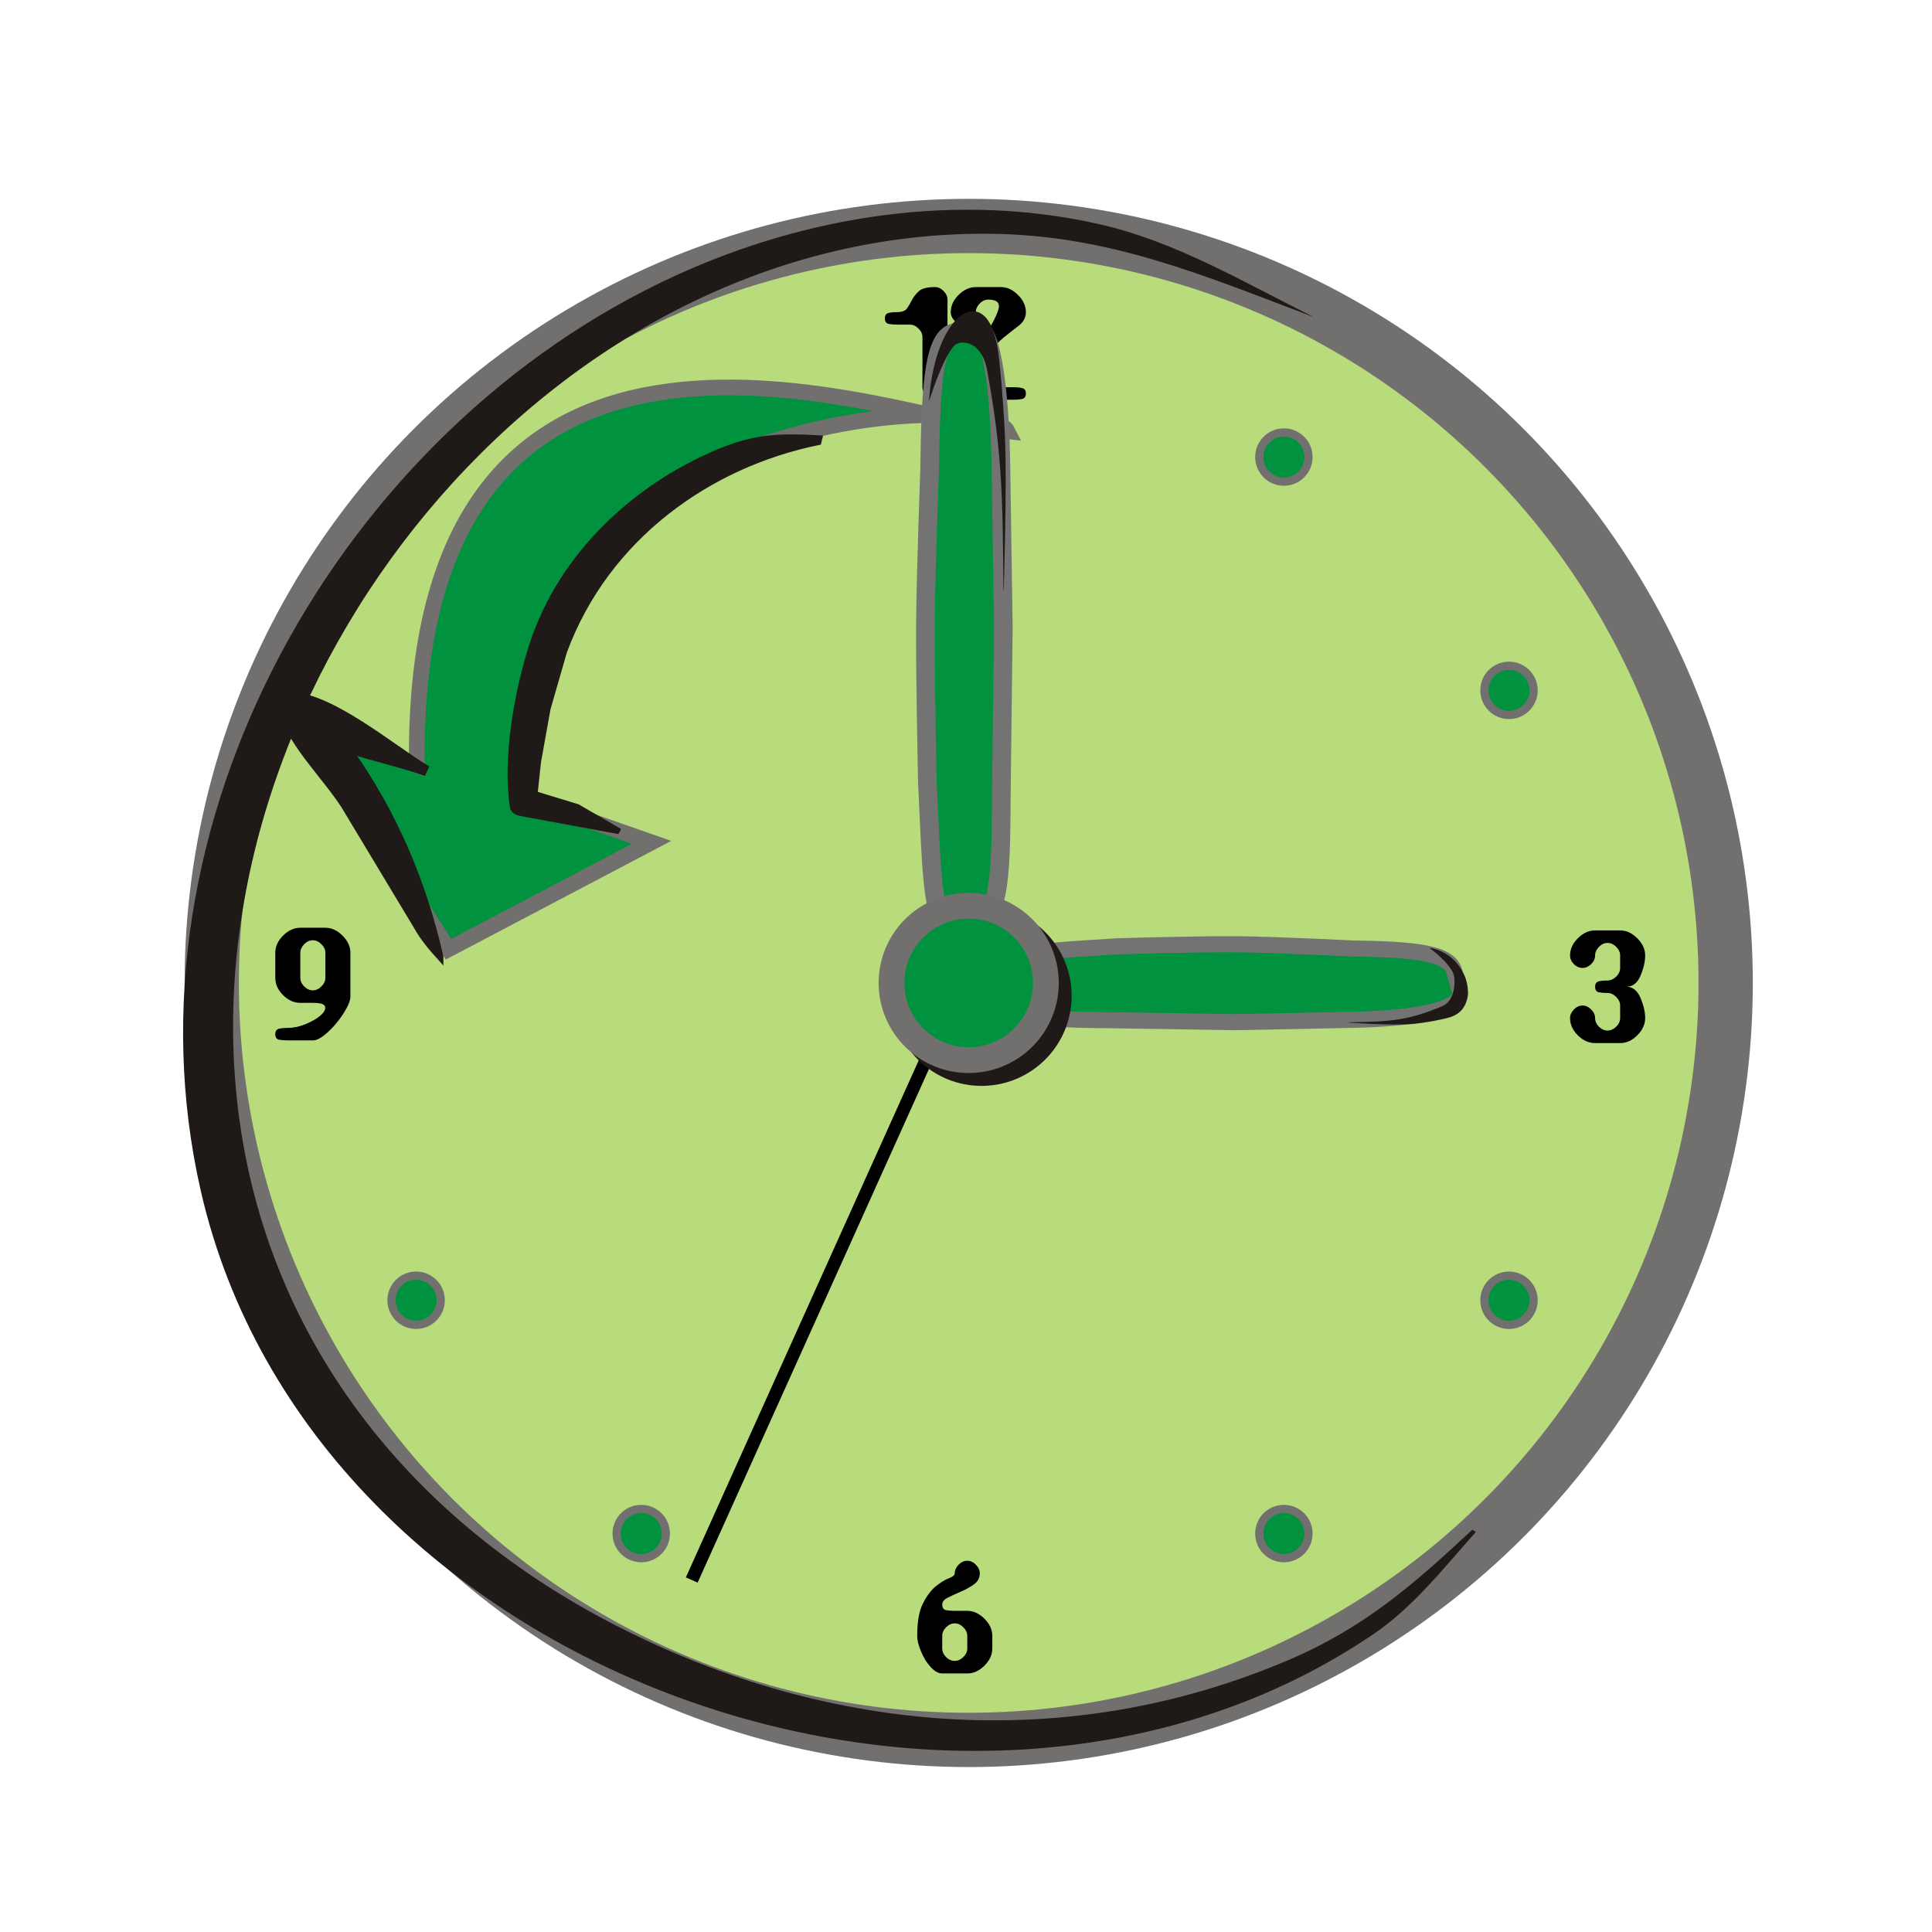 <?xml version="1.0" encoding="UTF-8" standalone="no"?>
<!-- Creator: CorelDRAW -->

<svg
   xmlns:dc="http://purl.org/dc/elements/1.1/"
   xmlns:cc="http://creativecommons.org/ns#"
   xmlns:rdf="http://www.w3.org/1999/02/22-rdf-syntax-ns#"
   xmlns:svg="http://www.w3.org/2000/svg"
   xmlns="http://www.w3.org/2000/svg"
   xmlns:sodipodi="http://sodipodi.sourceforge.net/DTD/sodipodi-0.dtd"
   xmlns:inkscape="http://www.inkscape.org/namespaces/inkscape"
   xml:space="preserve"
   width="300px"
   height="300px"
   style="shape-rendering:geometricPrecision; text-rendering:geometricPrecision; image-rendering:optimizeQuality; fill-rule:evenodd; clip-rule:evenodd"
   viewBox="0 0 300 300"
   id="svg20264"
   version="1.1"
   inkscape:version="0.48.3.1 r9886"
   sodipodi:docname="document-open-recent.svg"><sodipodi:namedview
   pagecolor="#ffffff"
   bordercolor="#666666"
   borderopacity="1"
   objecttolerance="10"
   gridtolerance="10"
   guidetolerance="10"
   inkscape:pageopacity="0"
   inkscape:pageshadow="2"
   inkscape:window-width="1918"
   inkscape:window-height="1032"
   id="namedview20313"
   showgrid="false"
   inkscape:zoom="0.55625733"
   inkscape:cx="50.847457"
   inkscape:cy="150"
   inkscape:window-x="0"
   inkscape:window-y="25"
   inkscape:window-maximized="1"
   inkscape:current-layer="svg20264" />
 <defs
   id="defs20266"><style
   type="text/css"
   id="style20268">
   
    .str3 {stroke:#1F1A17;stroke-width:1.055}
    .str1 {stroke:#72706F;stroke-width:2.442}
    .str2 {stroke:#1F1A17;stroke-width:2.768}
    .str0 {stroke:#72706F;stroke-width:4.152}
    .fil3 {fill:none}
    .fil1 {fill:#00923F}
    .fil2 {fill:#1F1A17}
    .fil0 {fill:#B8DB7C}
   
  </style>
  
  
 
   
   
   
   
   
   
   
   
   
   
   
   
   
   
   
   
   
   
   
   
   
   
  </defs>
 <circle
   id="_67621792"
   class="fil0 str0"
   transform="matrix(2.03,-0.032,0.032,2.03,150.419,152.632)"
   r="57.895"
   cx="0"
   cy="0"
   sodipodi:cx="0"
   sodipodi:cy="0"
   sodipodi:rx="57.894501"
   sodipodi:ry="57.894501"
   style="fill:#b8db7c;stroke:#72706f;stroke-width:4.152" /><path
   id="_67679224"
   class="fil3"
   d="m 134.836,127.195 c 5.527,1.974 11.449,0.394 16.976,2.368 5.527,1.974 4.342,6.317 6.317,10.264 1.974,3.159 10.264,8.685 12.238,8.685 1.185,0 26.846,6.712 18.161,7.896 2.763,5.527 8.291,4.738 3.553,13.029 -2.764,4.342 -4.343,6.316 -4.343,12.633 0,3.159 2.764,6.317 0,9.081 -3.553,3.553 -10.264,5.921 -12.633,10.659 -2.764,6.712 -7.502,13.818 -11.055,20.529"
   inkscape:connector-curvature="0"
   style="fill:none" /><path
   id="_67725168"
   class="fil3"
   d="m 136.643,192.257 c 0,6.796 0.85,14.443 0.425,21.664 -0.85,8.921 -2.973,19.116 -2.125,28.463 0.425,2.973 4.674,8.071 4.674,9.77 0,5.523 0,8.921 5.098,12.743"
   inkscape:connector-curvature="0"
   style="fill:none" /><path
   id="_67899296"
   class="fil3"
   d="m 82.228,91.444 c 0.656,2.188 3.608,2.919 5.249,3.649 1.64,0.364 3.282,2.188 3.282,3.647 0,2.919 -0.657,5.837 -0.657,8.756 0,0 0.985,3.647 0.985,3.647 0.656,1.824 2.624,1.824 3.936,1.095"
   inkscape:connector-curvature="0"
   style="fill:none" /><path
   id="_65375008"
   class="fil3"
   d="m 101.429,124.52 c 1.87,0.7 4.986,2.448 5.608,4.547 0.311,1.051 0.934,4.897 1.557,5.597 0.624,0.699 3.427,2.098 4.363,2.098 1.557,0 5.296,0.699 5.92,2.448 1.557,2.799 -1.87,7.696 -3.116,10.493"
   inkscape:connector-curvature="0"
   style="fill:none" /><path
   id="_67551712"
   class="fil3"
   d="m 114.783,182.974 c -1.323,0.338 -14.144,-1.15 -17.02,-2.302 -3.242,5.693 -10.622,20.85 -9.988,33.133 0.793,15.336 13.126,34.486 25.445,38.138"
   inkscape:connector-curvature="0"
   style="fill:none" /><path
   id="_68172392"
   class="fil1 str1"
   d="m 69.647,147.395 -22.638,-35.189 17.718,6.612 C 63.745,35.086 139.665,64.962 156.428,66.95 152.91,59.968 72.925,64.232 82.259,124.18 l 18.917,6.62 -31.529,16.595 z"
   inkscape:connector-curvature="0"
   style="fill:#00923f;stroke:#72706f;stroke-width:2.442" /><g
   id="g20297"
   transform="matrix(-0.78,-0.626,-0.626,0.78,324.319,150.395)">
    <path
   id="_67361768"
   class="fil2 str3"
   d="m 191.677,126.308 6.97,1.056 6.509,2.597 2.752,-4.3 4.007,-7.358 3.556,-8.508 c 6.003,-17.942 0.677,-36.749 -10.431,-50.113 l 0.208,-0.446 c 4.7,3.386 7.745,5.816 10.793,11.441 6.7,12.367 8.934,27.71 3.824,41.266 -2.735,7.254 -7.9,16.546 -13.409,21.574 -0.454,0.415 -1.111,0.152 -1.554,-0.083 l -13.225,-7.125 z"
   inkscape:connector-curvature="0"
   style="fill:#1f1a17;stroke:#1f1a17;stroke-width:1.055" />
   </g><path
   id="_67360576"
   class="fil3"
   d="m 191.677,126.308 c 1.185,-0.062 11.82,3.972 14.064,5.673 3.756,-4.891 12.699,-18.164 14.321,-30.253 2.026,-15.095 -5.087,-36.232 -14.918,-42.271"
   inkscape:connector-curvature="0"
   style="fill:none" /><g
   id="g20301"
   transform="matrix(-0.78,-0.626,-0.626,0.78,324.319,150.395)">
    <path
   id="_67898856"
   class="fil2 str3"
   d="m 200.769,158.781 c 9.361,-7.429 19.736,-12.972 31.149,-16.176 -3.727,-1.456 -7.38,-3.224 -11.123,-4.587 l 0.161,-0.653 c 5.675,0.739 18.197,0.526 22.971,4.098 0.896,0.67 0.638,2.552 -0.323,3.127 -4.972,2.974 -11.076,3.387 -16.583,5.182 l -20.482,7.546 c -1.864,0.76 -3.781,1.143 -5.77,1.463 z"
   inkscape:connector-curvature="0"
   style="fill:#1f1a17;stroke:#1f1a17;stroke-width:1.055" />
   </g><path
   id="_67777080"
   class="fil3"
   d="m 200.769,158.779 c 2.995,-0.533 7.215,-4.325 10.341,-5.359 7.751,-2.563 21.69,-10.26 30.863,-10.579 l -21.097,-5.15"
   inkscape:connector-curvature="0"
   style="fill:none" /><g
   style="font-size:40px;font-style:normal;font-weight:normal;line-height:125%;letter-spacing:0px;word-spacing:0px;fill:#000000;fill-opacity:1;stroke:none;font-family:Sans"
   id="text3911"
   transform="matrix(0.45,0,0,0.45,249.81,-64.635)"><path
     d="m -236.828,259.968 c -1e-5,-1.093 -0.453,-2.08 -1.36,-2.96 -0.907,-0.907 -1.893,-1.36 -2.96,-1.36 l -4.32,0 c -1.093,3e-5 -2.093,-0.08 -3,-0.24 -0.88,-0.187 -1.32,-0.827 -1.32,-1.92 0,-1.04 0.44,-1.667 1.32,-1.88 0.853,-0.187 1.853,-0.28 3,-0.28 1.627,3e-5 2.747,-0.44 3.36,-1.32 0.613,-0.933 1.187,-1.92 1.72,-2.96 0.56,-1.067 1.36,-2.067 2.4,-3 1.067,-0.907 2.893,-1.36 5.48,-1.36 1.093,4e-5 2.08,0.453 2.96,1.36 0.907,0.907 1.36,1.893 1.36,2.96 l 0,30.24 c -2e-5,1.093 -0.453,2.093 -1.36,3 -0.88,0.88 -1.867,1.32 -2.96,1.32 -1.093,0 -2.093,-0.44 -3,-1.32 -0.88,-0.907 -1.32,-1.907 -1.32,-3 l 0,-17.28"
     style="font-variant:normal;font-stretch:normal;font-family:TRAGIC BRK;-inkscape-font-specification:TRAGIC BRK"
     id="path3928"
     inkscape:connector-curvature="0" /><path
     d="m -227.054,277.248 c 0,-1.44 1.267,-3.827 3.8,-7.16 1.28,-1.68 2.533,-3.36 3.76,-5.04 1.227,-1.68 2.453,-3.373 3.68,-5.08 2.427,-3.387 4.107,-6.4 5.04,-9.04 0.96,-2.613 -0.147,-3.92 -3.32,-3.92 -1.093,3e-5 -2.093,0.453 -3,1.36 -0.88,0.933 -1.32,1.92 -1.32,2.96 -1e-5,1.093 -0.453,2.093 -1.36,3 -0.933,0.88 -1.92,1.32 -2.96,1.32 -1.093,3e-5 -2.093,-0.44 -3,-1.32 -0.88,-0.907 -1.32,-1.907 -1.32,-3 0,-2.16 0.893,-4.133 2.68,-5.92 1.813,-1.813 3.8,-2.72 5.96,-2.72 l 8.64,0 c 2.133,4e-5 4.107,0.907 5.92,2.72 1.813,1.813 2.72,3.787 2.72,5.92 -3e-5,1.813 -0.787,3.347 -2.36,4.6 -0.773,0.613 -1.6,1.253 -2.48,1.92 -0.88,0.667 -1.787,1.387 -2.72,2.16 -1.92,1.547 -3.653,3.453 -5.2,5.72 -1.573,2.293 -2.36,5.413 -2.36,9.36 -1e-5,1.093 0.44,1.733 1.32,1.92 0.907,0.16 1.907,0.24 3,0.24 l 6.48,0 c 1.147,0 2.133,0.093 2.96,0.28 0.907,0.187 1.36,0.813 1.36,1.88 -3e-5,1.093 -0.453,1.733 -1.36,1.92 -0.88,0.16 -1.867,0.24 -2.96,0.24 l -17.28,0 c -1.093,0 -2.093,-0.44 -3,-1.32 -0.88,-0.907 -1.32,-1.907 -1.32,-3"
     style="font-variant:normal;font-stretch:normal;font-family:TRAGIC BRK;-inkscape-font-specification:TRAGIC BRK"
     id="path3930"
     inkscape:connector-curvature="0" /></g><g
   id="g20305">
    <path
   id="_67468136"
   class="fil2"
   d="M 204.103,49.278 C 186.998,42.82 172.401,36.488 153.708,36.301 87.013,35.632 31.952,102.288 36.452,166.864 c 2.61,37.465 24.68,67.297 57.663,84.745 33.378,17.656 71.246,21.027 106.114,6.093 11.716,-5.019 19.311,-11.714 28.399,-20.176 l 0.541,0.363 c -5.026,5.621 -9.686,11.64 -15.924,15.874 -62.739,42.567 -164.799,6.291 -182.043,-68.742 -13.087,-56.935 21.588,-118.438 73.82,-142.285 20.384,-9.305 43.716,-12.926 65.76,-7.907 11.866,2.7 22.416,9.051 33.321,14.45 z"
   inkscape:connector-curvature="0"
   style="fill:#1f1a17" />
   </g><path
   id="_4587152"
   class="fil3"
   d="m 204.103,49.278 c -88.779,-52.448 -189.89,44.268 -169.11,134.872 9.582,41.792 44.413,70.26 89.231,82.141 43.02,11.405 90.433,-7.358 104.675,-28.585"
   inkscape:connector-curvature="0"
   style="fill:none" /><path
   id="_67700432"
   class="fil3"
   d="m 95.641,154.242 c -2.862,1.033 -6.382,5.482 -9.287,7.029 -7.207,3.835 -19.647,13.775 -28.634,15.636 l 21.664,1.516"
   inkscape:connector-curvature="0"
   style="fill:none" />
<g
   inkscape:label="status"
   transform="matrix(6.496,0.105,-0.105,6.496,-936.748,-3952.396)"
   id="layer9"
   style="fill:#b8db7d;fill-opacity:1;display:inline" /><g
   style="fill:#b8db7d;fill-opacity:1"
   inkscape:label="devices"
   transform="matrix(6.496,0.105,-0.105,6.496,-936.748,-3952.396)"
   id="layer10" /><g
   style="fill:#b8db7d;fill-opacity:1"
   inkscape:label="apps"
   transform="matrix(6.496,0.105,-0.105,6.496,-936.748,-3952.396)"
   id="layer11" /><path
   style="color:#bebebe;fill:#00923f;fill-opacity:1;fill-rule:nonzero;stroke:#737373;stroke-width:2.5;stroke-miterlimit:4;stroke-dasharray:none;marker:none;visibility:visible;display:inline;overflow:visible;enable-background:accumulate"
   d="m 156.879,150.594 -0.035,2.134 c -0.098,6.057 7.424,5.551 16.756,5.702 l 18.07,0.293 18.744,-0.375 c 9.331,-0.187 17.077,-1.599 16.258,-4.488 l -0.878,-3.099 c -0.819,-2.888 -6.511,-3.332 -15.843,-3.483 0,0 -11.804,-0.592 -17.711,-0.651 -6.151,-0.062 -18.452,0.304 -18.452,0.304 -9.314,0.618 -16.859,0.655 -16.908,3.663 z"
   id="rect4317-8-6"
   inkscape:connector-curvature="0"
   sodipodi:nodetypes="ssscssssass" /><g
   style="fill:#b8db7d;fill-opacity:1"
   inkscape:label="places"
   transform="matrix(6.496,0.105,-0.105,6.496,-936.748,-3952.396)"
   id="layer13" /><g
   style="fill:#b8db7d;fill-opacity:1"
   inkscape:label="mimetypes"
   transform="matrix(6.496,0.105,-0.105,6.496,-936.748,-3952.396)"
   id="layer14" /><g
   inkscape:label="emblems"
   transform="matrix(6.496,0.105,-0.105,6.496,-936.748,-3952.396)"
   id="layer15"
   style="fill:#b8db7d;fill-opacity:1;display:inline" /><g
   inkscape:label="categories"
   transform="matrix(6.496,0.105,-0.105,6.496,-936.748,-3952.396)"
   id="g4953"
   style="fill:#b8db7d;fill-opacity:1;display:inline" /><path
   sodipodi:nodetypes="cscaccsacc"
   d="m 221.962,147.186 c 0,0 3.533,0.296 5.343,4.069 1.015,2.116 1.096,5.633 -2.066,6.675 -1.071,0.353 -4.052,0.93 -6.123,1.088 -3.215,0.244 -9.677,-0.231 -9.677,-0.231 l -0.006,-0.055 c 6.515,-0.083 9.292,-0.272 14.578,-2.521 1.597,-0.68 2.03,-3.009 1.775,-4.635 -0.232,-1.475 -2.837,-3.604 -2.837,-3.604 z"
   class="fil1 str1"
   id="path3022"
   inkscape:connector-curvature="0"
   style="fill:#1f1a17;fill-rule:evenodd;stroke:none" /><path
   sodipodi:nodetypes="ssscssssass"
   inkscape:connector-curvature="0"
   id="path3905"
   d="m 147.667,144.162 2.134,0.046 c 6.057,0.132 5.551,-9.953 5.702,-22.463 l 0.293,-24.224 -0.375,-25.128 C 155.236,59.884 153.823,49.5 150.934,50.598 l -3.099,1.178 c -2.888,1.097 -3.332,8.729 -3.483,21.239 0,0 -0.592,15.824 -0.651,23.744 -0.062,8.246 0.304,24.737 0.304,24.737 0.618,12.486 0.655,22.602 3.663,22.667 z"
   style="color:#bebebe;fill:#00923f;fill-opacity:1;fill-rule:nonzero;stroke:#737373;stroke-width:2.895;stroke-miterlimit:4;stroke-dasharray:none;marker:none;visibility:visible;display:inline;overflow:visible;enable-background:accumulate" /><path
   style="fill:none;stroke:#000000;stroke-width:2;stroke-linecap:butt;stroke-linejoin:miter;stroke-opacity:1;stroke-miterlimit:4;stroke-dasharray:none"
   d="m 144.915,162.076 -37.5,83.263"
   id="path3909"
   inkscape:connector-curvature="0" /><circle
   id="circle3957"
   class="fil0 str0"
   transform="matrix(0.207,-0.003,0.003,0.207,152.419,154.632)"
   r="57.895"
   cx="0"
   cy="0"
   sodipodi:cx="0"
   sodipodi:cy="0"
   sodipodi:rx="57.894501"
   sodipodi:ry="57.894501"
   style="fill:#1f1a17;fill-opacity:1;stroke:#1f1a17;stroke-width:19.318;stroke-miterlimit:4;stroke-opacity:1;stroke-dasharray:none" /><circle
   style="fill:#00923f;stroke:#72706f;stroke-width:19.318;fill-opacity:1;stroke-miterlimit:4;stroke-dasharray:none"
   sodipodi:ry="57.894501"
   sodipodi:rx="57.894501"
   sodipodi:cy="0"
   sodipodi:cx="0"
   cy="0"
   cx="0"
   r="57.895"
   transform="matrix(0.207,-0.003,0.003,0.207,150.419,152.632)"
   class="fil0 str0"
   id="circle3126" /><path
   style="fill:#1f1a17;fill-rule:evenodd;stroke:none"
   inkscape:connector-curvature="0"
   id="path3907"
   class="fil1 str1"
   d="m 144.259,62.302 c 0,0 0.296,-8.267 4.069,-12.503 2.116,-2.376 5.633,-2.565 6.675,4.834 0.353,2.507 0.93,9.481 1.088,14.328 0.244,7.524 -0.231,22.645 -0.231,22.645 l -0.055,0.014 c -0.083,-15.246 -0.272,-21.745 -2.521,-34.114 -0.68,-3.737 -3.009,-4.75 -4.635,-4.153 -1.475,0.542 -3.604,6.639 -3.604,6.639 z"
   sodipodi:nodetypes="cscaccsacc" /><g
   style="font-size:40px;font-style:normal;font-weight:normal;line-height:125%;letter-spacing:0px;word-spacing:0px;fill:#000000;fill-opacity:1;stroke:none;font-family:Sans"
   id="text3915"
   transform="matrix(0.45,0,0,0.45,310.154,34.691)"><path
     d="m -128.018,263.399 c 2.133,2e-5 3.747,1.267 4.84,3.8 1.093,2.56 1.64,4.893 1.64,7 -3e-5,2.16 -0.907,4.147 -2.72,5.96 -1.787,1.787 -3.76,2.68 -5.92,2.68 l -8.64,0 c -2.187,0 -4.173,-0.893 -5.96,-2.68 -1.787,-1.787 -2.68,-3.773 -2.68,-5.96 0,-1.04 0.44,-2.027 1.32,-2.96 0.907,-0.907 1.907,-1.36 3,-1.36 1.067,1e-5 2.053,0.453 2.96,1.36 0.907,0.907 1.36,1.893 1.36,2.96 -10e-6,1.093 0.44,2.093 1.32,3 0.907,0.88 1.907,1.32 3,1.32 1.04,0 2.027,-0.44 2.96,-1.32 0.907,-0.907 1.36,-1.907 1.36,-3 l 0,-4.32 c -2e-5,-1.067 -0.453,-2.053 -1.36,-2.96 -0.907,-0.907 -1.893,-1.36 -2.96,-1.36 -1.093,2e-5 -2.093,-0.08 -3,-0.24 -0.88,-0.187 -1.32,-0.827 -1.32,-1.92 -10e-6,-1.04 0.44,-1.667 1.32,-1.88 0.853,-0.187 1.853,-0.28 3,-0.28 1.04,2e-5 2.027,-0.44 2.96,-1.32 0.907,-0.907 1.36,-1.907 1.36,-3 l 0,-4.32 c -2e-5,-1.067 -0.453,-2.053 -1.36,-2.96 -0.907,-0.907 -1.893,-1.36 -2.96,-1.36 -1.093,3e-5 -2.093,0.453 -3,1.36 -0.88,0.933 -1.32,1.92 -1.32,2.96 -10e-6,1.093 -0.453,2.093 -1.36,3 -0.933,0.88 -1.92,1.32 -2.96,1.32 -1.093,3e-5 -2.093,-0.44 -3,-1.32 -0.88,-0.907 -1.32,-1.907 -1.32,-3 0,-2.16 0.893,-4.133 2.68,-5.92 1.813,-1.813 3.8,-2.72 5.96,-2.72 l 8.64,0 c 2.133,4e-5 4.107,0.907 5.92,2.72 1.813,1.813 2.72,3.787 2.72,5.92 -3e-5,2.133 -0.547,4.48 -1.64,7.04 -1.067,2.507 -2.68,3.76 -4.84,3.76"
     style="font-variant:normal;font-stretch:normal;font-family:TRAGIC BRK;-inkscape-font-specification:TRAGIC BRK"
     id="path3939"
     inkscape:connector-curvature="0" /></g><g
   style="font-size:40px;font-style:normal;font-weight:normal;line-height:125%;letter-spacing:0px;word-spacing:0px;fill:#000000;fill-opacity:1;stroke:none;font-family:Sans"
   id="text3919"
   transform="matrix(0.45,0,0,0.45,177.315,132.573)"><path
     d="m -77.542,269.879 c 0,-4.88 0.667,-8.627 2,-11.24 1.36,-2.64 2.853,-4.613 4.48,-5.92 1.68,-1.333 3.16,-2.24 4.44,-2.72 1.36,-0.507 2.04,-1.08 2.04,-1.72 -1.3e-5,-1.04 0.44,-2.027 1.32,-2.96 0.907,-0.907 1.907,-1.36 3,-1.36 1.093,4e-5 2.08,0.453 2.96,1.36 0.907,0.907 1.36,1.893 1.36,2.96 -2.2e-5,1.6 -0.68,2.88 -2.04,3.84 -0.693,0.48 -1.413,0.933 -2.16,1.36 -0.72,0.4 -1.493,0.773 -2.32,1.12 -1.6,0.693 -3.08,1.373 -4.44,2.04 -1.333,0.64 -2,1.453 -2,2.44 -9e-6,1.093 0.44,1.733 1.32,1.92 0.907,0.16 1.907,0.24 3,0.24 l 4.32,0 c 2.133,2e-5 4.107,0.907 5.92,2.72 1.813,1.813 2.72,3.787 2.72,5.92 l 0,4.32 c -2.6e-5,2.16 -0.907,4.147 -2.72,5.96 -1.787,1.787 -3.76,2.68 -5.92,2.68 l -8.64,0 c -0.72,0 -1.44,-0.213 -2.16,-0.64 -0.693,-0.453 -1.36,-1.04 -2,-1.76 -0.64,-0.72 -1.24,-1.533 -1.8,-2.44 -0.533,-0.933 -1,-1.88 -1.4,-2.84 -0.4,-0.96 -0.72,-1.893 -0.96,-2.8 -0.213,-0.933 -0.32,-1.76 -0.32,-2.48 m 8.64,4.32 c -9e-6,1.093 0.44,2.093 1.32,3 0.907,0.88 1.907,1.32 3,1.32 1.04,0 2.027,-0.44 2.96,-1.32 0.907,-0.907 1.36,-1.907 1.36,-3 l 0,-4.32 c -1.7e-5,-1.093 -0.453,-2.08 -1.36,-2.96 -0.907,-0.907 -1.893,-1.36 -2.96,-1.36 -1.093,2e-5 -2.093,0.453 -3,1.36 -0.88,0.88 -1.32,1.867 -1.32,2.96 l 0,4.32 0,0"
     style="font-variant:normal;font-stretch:normal;font-family:TRAGIC BRK;-inkscape-font-specification:TRAGIC BRK"
     id="path3936"
     inkscape:connector-curvature="0" /></g><g
   style="font-size:40px;font-style:normal;font-weight:normal;line-height:125%;letter-spacing:0px;word-spacing:0px;fill:#000000;fill-opacity:1;stroke:none;font-family:Sans"
   id="text3923"
   transform="matrix(0.45,0,0,0.45,201.772,33.42)"><path
     d="m -349.07,280.426 c 2,0 4.067,-0.44 6.2,-1.32 2.187,-0.933 3.88,-1.92 5.08,-2.96 1.253,-1.093 1.787,-2.093 1.6,-3 -0.16,-0.907 -1.573,-1.36 -4.24,-1.36 l -4.32,0 c -2.187,1e-5 -4.173,-0.893 -5.96,-2.68 -1.787,-1.787 -2.68,-3.773 -2.68,-5.96 l 0,-8.64 c 0,-2.16 0.893,-4.133 2.68,-5.92 1.813,-1.813 3.8,-2.72 5.96,-2.72 l 8.64,0 c 2.133,4e-5 4.107,0.907 5.92,2.72 1.813,1.813 2.72,3.787 2.72,5.92 l 0,7.56 0,7.56 c -3e-5,1.093 -0.48,2.493 -1.44,4.2 -0.453,0.853 -0.973,1.693 -1.56,2.52 -0.56,0.827 -1.187,1.653 -1.88,2.48 -0.667,0.827 -1.36,1.587 -2.08,2.28 -0.693,0.693 -1.413,1.333 -2.16,1.92 -1.467,1.147 -2.747,1.72 -3.84,1.72 l -8.64,0 c -1.093,0 -2.093,-0.08 -3,-0.24 -0.88,-0.187 -1.32,-0.827 -1.32,-1.92 0,-1.04 0.44,-1.667 1.32,-1.88 0.853,-0.187 1.853,-0.28 3,-0.28 m 4.32,-17.28 c -1e-5,1.067 0.44,2.053 1.32,2.96 0.907,0.907 1.907,1.36 3,1.36 1.067,2e-5 2.053,-0.453 2.96,-1.36 0.907,-0.907 1.36,-1.893 1.36,-2.96 l 0,-8.64 c -2e-5,-1.067 -0.453,-2.053 -1.36,-2.96 -0.907,-0.907 -1.893,-1.36 -2.96,-1.36 -1.093,3e-5 -2.093,0.453 -3,1.36 -0.88,0.933 -1.32,1.92 -1.32,2.96 l 0,8.64"
     style="font-variant:normal;font-stretch:normal;font-family:TRAGIC BRK;-inkscape-font-specification:TRAGIC BRK"
     id="path3933"
     inkscape:connector-curvature="0" /></g><circle
   id="circle3941"
   class="fil0 str0"
   transform="matrix(0.066,-0.001,0.001,0.066,199.36,70.971)"
   r="57.895"
   cx="0"
   cy="0"
   sodipodi:cx="0"
   sodipodi:cy="0"
   sodipodi:rx="57.894501"
   sodipodi:ry="57.894501"
   style="fill:#00923f;fill-opacity:1;stroke:#72706f;stroke-width:19.318;stroke-miterlimit:4;stroke-dasharray:none" /><circle
   style="fill:#00923f;fill-opacity:1;stroke:#72706f;stroke-width:19.318;stroke-miterlimit:4;stroke-dasharray:none"
   sodipodi:ry="57.894501"
   sodipodi:rx="57.894501"
   sodipodi:cy="0"
   sodipodi:cx="0"
   cy="0"
   cx="0"
   r="57.895"
   transform="matrix(0.066,-0.001,0.001,0.066,234.317,107.2)"
   class="fil0 str0"
   id="circle3943" /><circle
   style="fill:#00923f;fill-opacity:1;stroke:#72706f;stroke-width:19.318;stroke-miterlimit:4;stroke-dasharray:none"
   sodipodi:ry="57.894501"
   sodipodi:rx="57.894501"
   sodipodi:cy="0"
   sodipodi:cx="0"
   cy="0"
   cx="0"
   r="57.895"
   transform="matrix(0.066,-0.001,0.001,0.066,64.614,201.903)"
   class="fil0 str0"
   id="circle3945" /><circle
   id="circle3947"
   class="fil0 str0"
   transform="matrix(0.066,-0.001,0.001,0.066,99.572,238.132)"
   r="57.895"
   cx="0"
   cy="0"
   sodipodi:cx="0"
   sodipodi:cy="0"
   sodipodi:rx="57.894501"
   sodipodi:ry="57.894501"
   style="fill:#00923f;fill-opacity:1;stroke:#72706f;stroke-width:19.318;stroke-miterlimit:4;stroke-dasharray:none" /><circle
   id="circle3949"
   class="fil0 str0"
   transform="matrix(-0.066,-0.001,-0.001,0.066,234.317,201.903)"
   r="57.895"
   cx="0"
   cy="0"
   sodipodi:cx="0"
   sodipodi:cy="0"
   sodipodi:rx="57.894501"
   sodipodi:ry="57.894501"
   style="fill:#00923f;fill-opacity:1;stroke:#72706f;stroke-width:19.318;stroke-miterlimit:4;stroke-dasharray:none" /><circle
   style="fill:#00923f;fill-opacity:1;stroke:#72706f;stroke-width:19.318;stroke-miterlimit:4;stroke-dasharray:none"
   sodipodi:ry="57.894501"
   sodipodi:rx="57.894501"
   sodipodi:cy="0"
   sodipodi:cx="0"
   cy="0"
   cx="0"
   r="57.895"
   transform="matrix(-0.066,-0.001,-0.001,0.066,199.36,238.132)"
   class="fil0 str0"
   id="circle3951" /></svg>